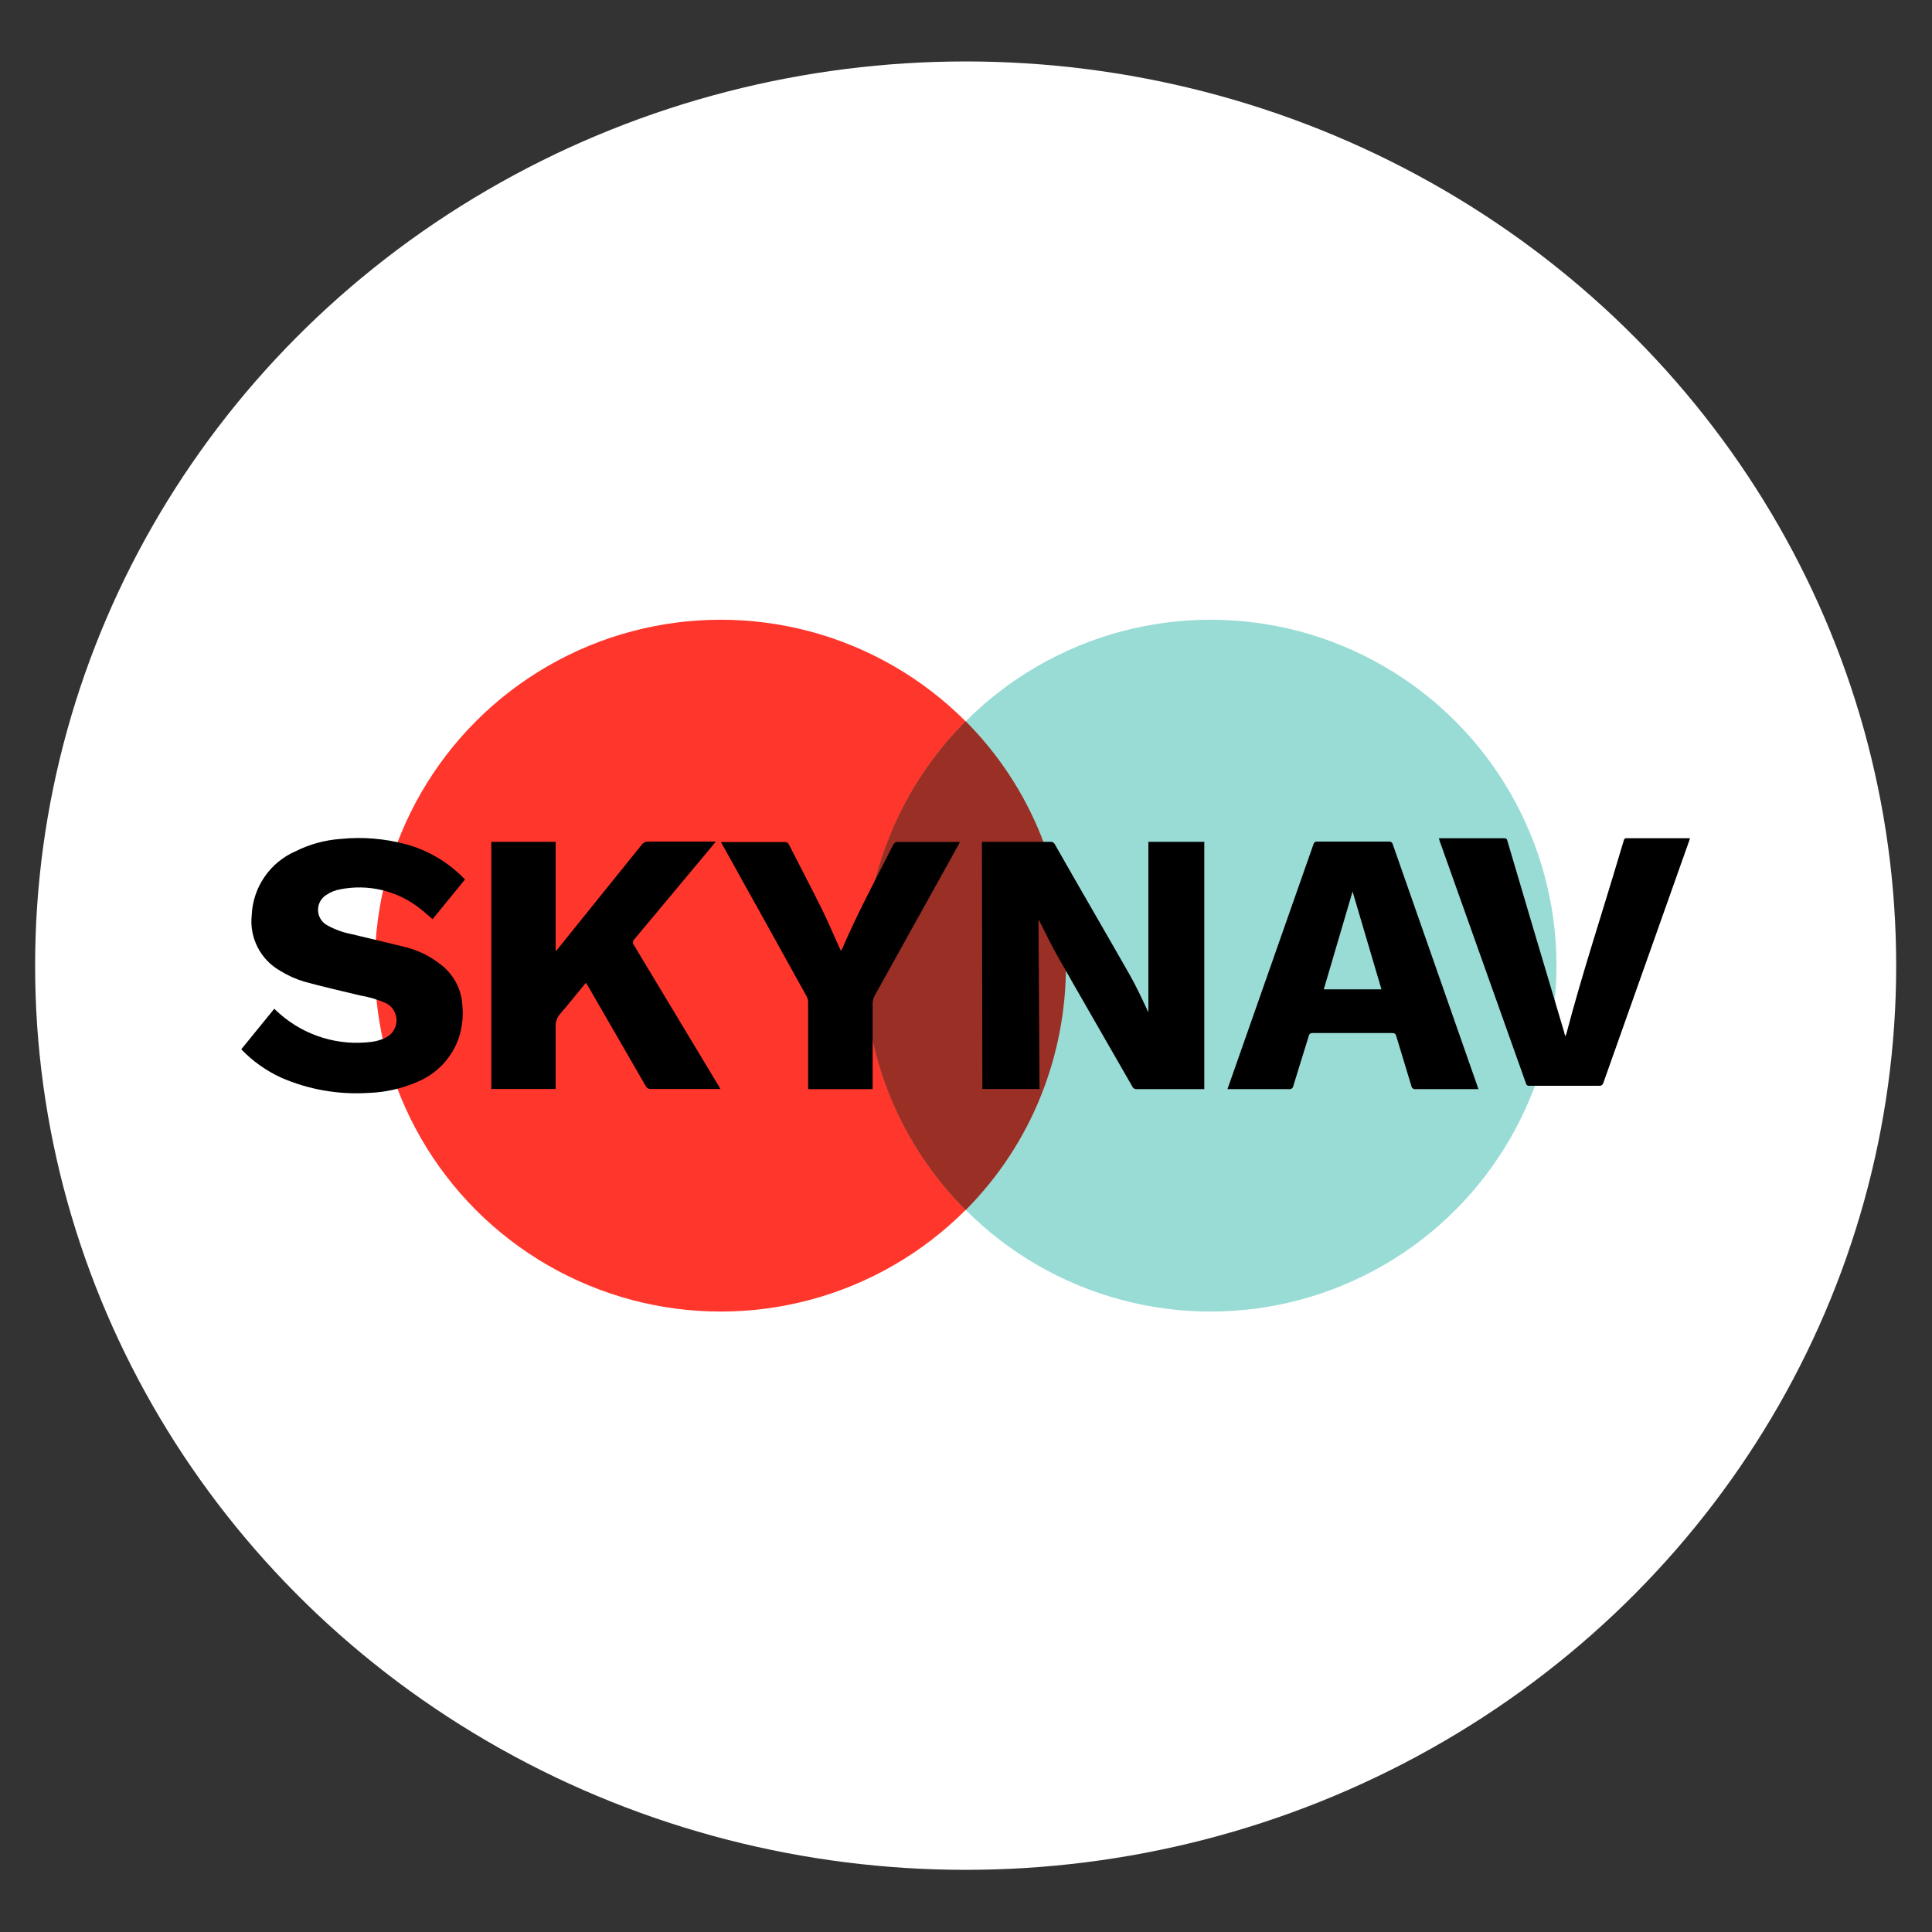 <?xml version="1.0" encoding="UTF-8" standalone="no"?><!DOCTYPE svg PUBLIC "-//W3C//DTD SVG 1.1//EN" "http://www.w3.org/Graphics/SVG/1.1/DTD/svg11.dtd"><svg width="100%" height="100%" viewBox="0 0 917 917" version="1.1" xmlns="http://www.w3.org/2000/svg" xmlns:xlink="http://www.w3.org/1999/xlink" xml:space="preserve" xmlns:serif="http://www.serif.com/" style="fill-rule:evenodd;clip-rule:evenodd;stroke-linejoin:round;stroke-miterlimit:2;"><rect x="0" y="0" width="917" height="917" fill="#333333" stroke="none"/><g id="Layer1"><ellipse cx="458.333" cy="458.333" rx="441.667" ry="429.167" style="fill:#fff;"/></g><g><circle cx="342.09" cy="458.333" r="164.184" style="fill:#ff362c;"/><circle cx="574.576" cy="458.333" r="164.184" style="fill:#99dcd6;"/><path d="M410.285,458.333c-0.005,43.501 17.291,85.266 48.048,116.028c63.485,-63.726 63.485,-168.33 0,-232.055c-30.757,30.762 -48.053,72.527 -48.048,116.027Z" style="fill:#992f25;fill-rule:nonzero;"/></g><g><path d="M466.063,399.573l32.541,0c0.881,-0.093 1.727,0.398 2.084,1.209c11.833,20.833 23.708,41.166 35.458,61.791c3.083,5.417 5.708,11.084 8.333,16.667c0,0.417 0.459,0.792 0.584,1.042l-0,-80.709l26.541,0l0,117.375l-32.083,0c-0.891,0.087 -1.74,-0.422 -2.083,-1.25c-11.75,-20.5 -23.625,-41 -35.292,-61.541c-3.125,-5.459 -5.792,-11.125 -8.625,-16.667c-0.25,-0.417 -0.458,-0.875 -0.625,-1.125c0.167,26.75 0.333,53.583 0.5,80.5l-27.125,0l-0.208,-117.292Z" style="fill-rule:nonzero;"/><path d="M278.063,466.49c-4.167,5 -8,9.917 -12.125,14.667c-1.558,1.677 -2.357,3.924 -2.209,6.208l0,29.5l-30.541,0l-0,-117.292l30.541,0l0,51.917l1.125,-1.25c13.195,-16.361 26.389,-32.736 39.584,-49.125c0.762,-1.119 2.064,-1.755 3.416,-1.667l31.875,0c-0.5,0.584 -0.791,1 -1.083,1.375l-37.5,44.917c-0.471,0.38 -0.745,0.953 -0.745,1.558c-0,0.484 0.176,0.953 0.495,1.317l40.125,66.667c0.292,0.458 0.542,0.958 0.917,1.583l-33.084,0c-0.979,0.093 -1.916,-0.443 -2.333,-1.333c-9.139,-15.889 -18.306,-31.764 -27.5,-47.625l-0.958,-1.417Z" style="fill-rule:nonzero;"/><path d="M114.521,498.032l15.667,-19.25c0.875,0.833 1.666,1.625 2.5,2.333c12.003,10.575 28.013,15.456 43.875,13.375c2.419,-0.316 4.761,-1.064 6.916,-2.208c2.917,-1.6 4.736,-4.674 4.736,-8c-0,-3.327 -1.819,-6.4 -4.736,-8c-3.983,-1.805 -8.185,-3.08 -12.5,-3.792c-8.875,-2.125 -17.833,-4.167 -26.625,-6.583c-3.967,-1.202 -7.762,-2.91 -11.291,-5.084c-9.399,-5.273 -14.762,-15.704 -13.584,-26.416c0.536,-13.264 8.653,-25.099 20.834,-30.375c6.632,-3.319 13.852,-5.302 21.25,-5.834c10.369,-1.061 20.845,-0.228 30.916,2.459c10.218,2.747 19.542,8.12 27.042,15.583l1.167,1.208l-15.375,18.834c-2.209,-1.875 -4.167,-3.709 -6.375,-5.375c-10.629,-8.224 -24.324,-11.435 -37.5,-8.792c-2.282,0.385 -4.455,1.252 -6.375,2.542c-2.548,1.494 -4.118,4.235 -4.118,7.188c0,3.106 1.736,5.964 4.493,7.395c3.616,1.992 7.526,3.399 11.583,4.167c8.708,2.083 17.458,4.166 26.083,6.291c5.979,1.607 11.557,4.445 16.375,8.334c6.005,4.699 9.662,11.799 10,19.416c0.454,4.987 -0.084,10.015 -1.583,14.792c-3.187,9.636 -10.44,17.407 -19.833,21.25c-7.368,3.236 -15.291,5.018 -23.334,5.25c-14.143,0.887 -28.296,-1.598 -41.291,-7.25c-7.098,-3.253 -13.517,-7.82 -18.917,-13.458Z" style="fill-rule:nonzero;"/><path d="M682.938,397.865l30.791,0c0.959,0 1.417,0 1.709,1.167c8.944,30.333 17.944,60.653 27,90.958c-0,0.5 0.291,1 0.541,1.833c0.215,-0.444 0.396,-0.903 0.542,-1.375c7.458,-28.375 16.667,-56.208 25,-84.291c0.75,-2.459 1.5,-4.875 2.208,-7.292c0.057,-0.572 0.544,-1.013 1.12,-1.013c0.057,-0 0.115,0.004 0.172,0.013l30.125,0l-0.5,1.5c-13.528,38.167 -27.056,76.32 -40.583,114.458c-0.189,1.025 -1.182,1.718 -2.209,1.542l-32.666,0c-1.042,0 -1.584,0 -1.959,-1.292c-13.639,-38.333 -27.278,-76.638 -40.916,-114.916l-0.375,-1.292Z" style="fill-rule:nonzero;"/><path d="M455.646,399.573c-0.333,0.667 -0.542,1.125 -0.792,1.542c-13.25,23.833 -26.5,47.681 -39.75,71.542c-0.575,1.063 -0.89,2.249 -0.916,3.458l-0,40.833l-30.625,0l-0,-41.375c-0.002,-0.935 -0.247,-1.853 -0.709,-2.666c-13.194,-23.834 -26.416,-47.639 -39.666,-71.417c-0.334,-0.542 -0.625,-1.125 -1,-1.833l30.291,-0c0.839,-0.098 1.645,0.382 1.959,1.166c5.166,10.167 10.5,20.25 15.541,30.459c3,6 5.542,12.166 8.334,18.291c0.25,0.5 0.5,1 0.833,1.75c0.242,-0.377 0.465,-0.766 0.667,-1.166c7.166,-16.667 15.833,-32.792 24.083,-49.042c0.358,-0.973 1.345,-1.58 2.375,-1.458l29.5,-0l-0.125,-0.084Z" style="fill-rule:nonzero;"/><path d="M701.271,515.615c-13.389,-38.25 -26.778,-76.5 -40.167,-114.75c-0.132,-0.825 -0.851,-1.438 -1.687,-1.438c-0.091,-0 -0.181,0.007 -0.271,0.021l-33.833,0c-0.89,-0.151 -1.749,0.447 -1.917,1.334c-13.167,37.583 -26.361,75.153 -39.583,112.708c-0.417,1.083 -0.792,2.208 -1.209,3.458l29.167,0c0.103,0.019 0.207,0.028 0.311,0.028c0.884,-0 1.642,-0.654 1.772,-1.528c2.375,-7.875 4.875,-15.708 7.292,-23.583c0.093,-0.886 0.849,-1.568 1.74,-1.568c0.101,0 0.202,0.009 0.302,0.026l37.5,0c1.166,0 1.708,0.292 2.041,1.5c2.334,7.834 4.792,15.667 7.125,23.5c0.097,0.93 0.889,1.644 1.824,1.644c0.087,-0 0.173,-0.006 0.26,-0.019l29.833,0c-0.25,-0.5 -0.375,-0.708 -0.5,-1.333Zm-72.958,-46.042c4.527,-15.5 9.083,-30.972 13.666,-46.416l13.709,46.416l-27.375,0Z" style="fill-rule:nonzero;"/></g></svg>